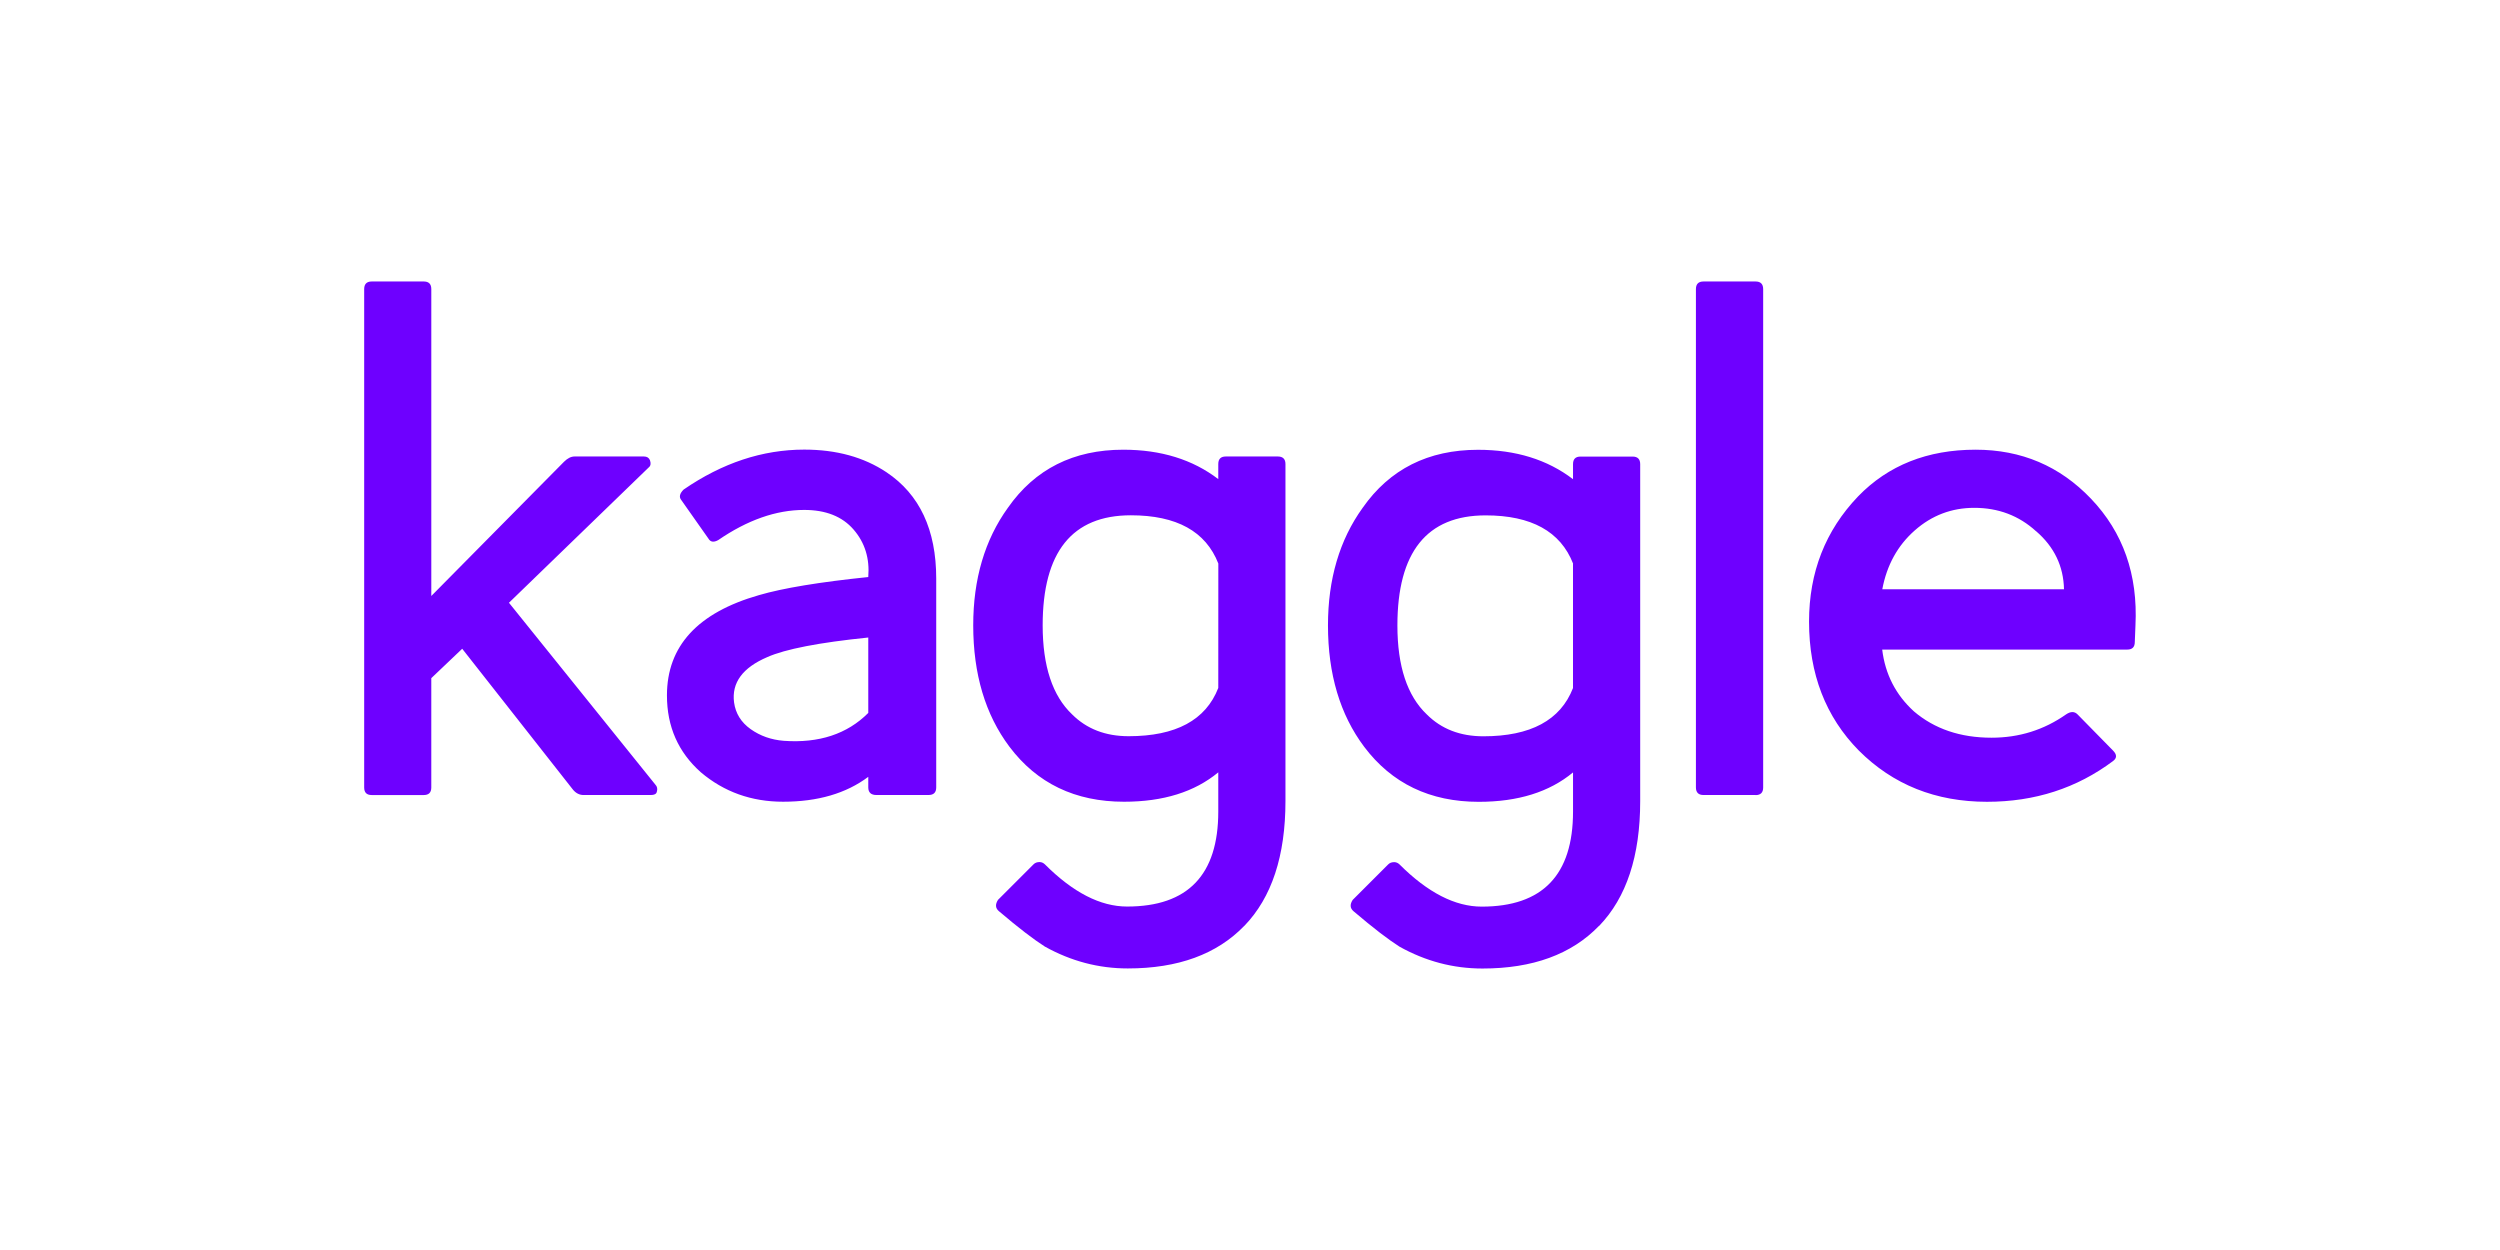 <svg width="180" height="90" viewBox="0 0 180 90" fill="none" xmlns="http://www.w3.org/2000/svg">
<path d="M47.286 57.025C47.249 57.17 47.105 57.242 46.852 57.242H42.019C41.728 57.242 41.471 57.116 41.259 56.862L33.279 46.71L31.053 48.827V56.7C31.053 57.063 30.872 57.243 30.51 57.243H26.764C26.402 57.243 26.221 57.063 26.221 56.7V20.815C26.221 20.454 26.402 20.267 26.764 20.267H30.511C30.872 20.267 31.054 20.448 31.054 20.815V42.911L40.609 33.247C40.862 32.995 41.115 32.867 41.369 32.867H46.364C46.581 32.867 46.725 32.959 46.798 33.138C46.871 33.356 46.859 33.518 46.737 33.627L36.645 43.398L47.177 56.482C47.321 56.627 47.358 56.807 47.287 57.025H47.286ZM66.859 57.242H63.113C62.715 57.242 62.516 57.061 62.516 56.694V55.932C60.923 57.126 58.879 57.724 56.382 57.724C54.102 57.724 52.129 57.017 50.463 55.607C48.834 54.16 48.02 52.319 48.02 50.07C48.02 46.523 50.227 44.116 54.643 42.85C56.38 42.343 59.004 41.909 62.515 41.547C62.625 40.208 62.272 39.068 61.457 38.127C60.642 37.184 59.457 36.715 57.901 36.715C55.873 36.715 53.811 37.446 51.712 38.886C51.386 39.068 51.151 39.031 51.006 38.778L49.057 36.009C48.876 35.792 48.931 35.539 49.22 35.249C52.007 33.331 54.902 32.372 57.906 32.372C60.223 32.372 62.195 32.915 63.825 34.001C66.213 35.593 67.408 38.145 67.408 41.654V56.692C67.408 57.055 67.226 57.24 66.86 57.24L66.859 57.242ZM62.516 45.901C58.968 46.264 56.544 46.734 55.241 47.313C53.468 48.073 52.67 49.158 52.852 50.571C52.96 51.367 53.359 52.009 54.047 52.498C54.734 52.986 55.53 53.267 56.435 53.339C58.968 53.52 61.002 52.85 62.516 51.33V45.901ZM89.589 66.661C87.616 68.705 84.82 69.728 81.202 69.728C79.102 69.728 77.112 69.203 75.23 68.154C74.831 67.9 74.361 67.566 73.819 67.15C73.276 66.734 72.642 66.218 71.919 65.603C71.665 65.386 71.647 65.115 71.858 64.788L74.415 62.231C74.524 62.121 74.669 62.068 74.85 62.068C74.994 62.068 75.121 62.129 75.23 62.231C77.256 64.257 79.229 65.271 81.147 65.271C85.531 65.271 87.716 62.991 87.716 58.431V55.608C86.014 57.019 83.753 57.725 80.929 57.725C77.418 57.725 74.668 56.405 72.678 53.762C70.94 51.447 70.072 48.526 70.072 45.022C70.072 41.693 70.904 38.87 72.569 36.559C74.518 33.772 77.292 32.379 80.876 32.379C83.59 32.379 85.871 33.085 87.716 34.496V33.41C87.716 33.049 87.896 32.867 88.259 32.867H92.005C92.366 32.867 92.553 33.049 92.553 33.41V57.678C92.553 61.621 91.567 64.616 89.594 66.661H89.589ZM87.72 40.575C86.816 38.26 84.716 37.101 81.423 37.101C77.189 37.101 75.072 39.744 75.072 45.027C75.072 47.958 75.779 50.095 77.189 51.433C78.239 52.483 79.596 53.007 81.261 53.007C84.662 53.007 86.816 51.849 87.716 49.533L87.72 40.575ZM115.124 66.667C113.152 68.711 110.356 69.734 106.737 69.734C104.636 69.734 102.646 69.21 100.765 68.16C100.366 67.906 99.896 67.572 99.353 67.156C98.811 66.74 98.177 66.224 97.454 65.609C97.2 65.392 97.182 65.121 97.393 64.794L99.95 62.237C100.059 62.127 100.203 62.074 100.384 62.074C100.529 62.074 100.656 62.135 100.764 62.237C102.791 64.263 104.763 65.277 106.682 65.277C111.066 65.277 113.258 62.997 113.258 58.437V55.614C111.556 57.025 109.3 57.731 106.471 57.731C102.961 57.731 100.21 56.411 98.22 53.768C96.482 51.453 95.614 48.532 95.614 45.028C95.614 41.699 96.446 38.876 98.11 36.565C100.059 33.778 102.833 32.385 106.417 32.385C109.131 32.385 111.411 33.091 113.257 34.502V33.417C113.257 33.055 113.437 32.873 113.8 32.873H117.546C117.907 32.873 118.094 33.055 118.094 33.417V57.684C118.094 61.627 117.108 64.622 115.136 66.667H115.124ZM113.263 40.581C112.358 38.266 110.258 37.107 106.965 37.107C102.73 37.107 100.613 39.75 100.613 45.033C100.613 47.964 101.32 50.101 102.73 51.439C103.78 52.489 105.137 53.013 106.802 53.013C110.203 53.013 112.358 51.855 113.256 49.539V40.588L113.263 40.581ZM126.4 57.241H122.654C122.292 57.241 122.106 57.061 122.106 56.693V20.815C122.106 20.454 122.286 20.267 122.654 20.267H126.4C126.761 20.267 126.948 20.448 126.948 20.815V56.7C126.948 57.062 126.767 57.248 126.4 57.248V57.241ZM153.705 46.227C153.705 46.59 153.522 46.77 153.162 46.77H135.518C135.734 48.544 136.495 50.028 137.798 51.215C139.282 52.483 141.146 53.115 143.39 53.115C145.38 53.115 147.165 52.555 148.764 51.432C149.091 51.215 149.361 51.215 149.579 51.432L152.136 54.038C152.426 54.329 152.426 54.586 152.136 54.798C149.53 56.747 146.508 57.729 143.064 57.729C139.372 57.729 136.295 56.499 133.834 54.038C131.446 51.614 130.251 48.519 130.251 44.755C130.251 41.208 131.427 38.204 133.78 35.743C135.952 33.499 138.775 32.378 142.244 32.378C145.537 32.378 148.305 33.554 150.55 35.906C152.866 38.332 153.934 41.372 153.753 45.028L153.705 46.227ZM146.593 38.247C145.363 37.125 143.878 36.564 142.148 36.564C140.519 36.564 139.089 37.107 137.86 38.192C136.63 39.277 135.85 40.69 135.525 42.427H148.608C148.572 40.763 147.902 39.369 146.599 38.247" fill="#6E00FF"/>
</svg>
